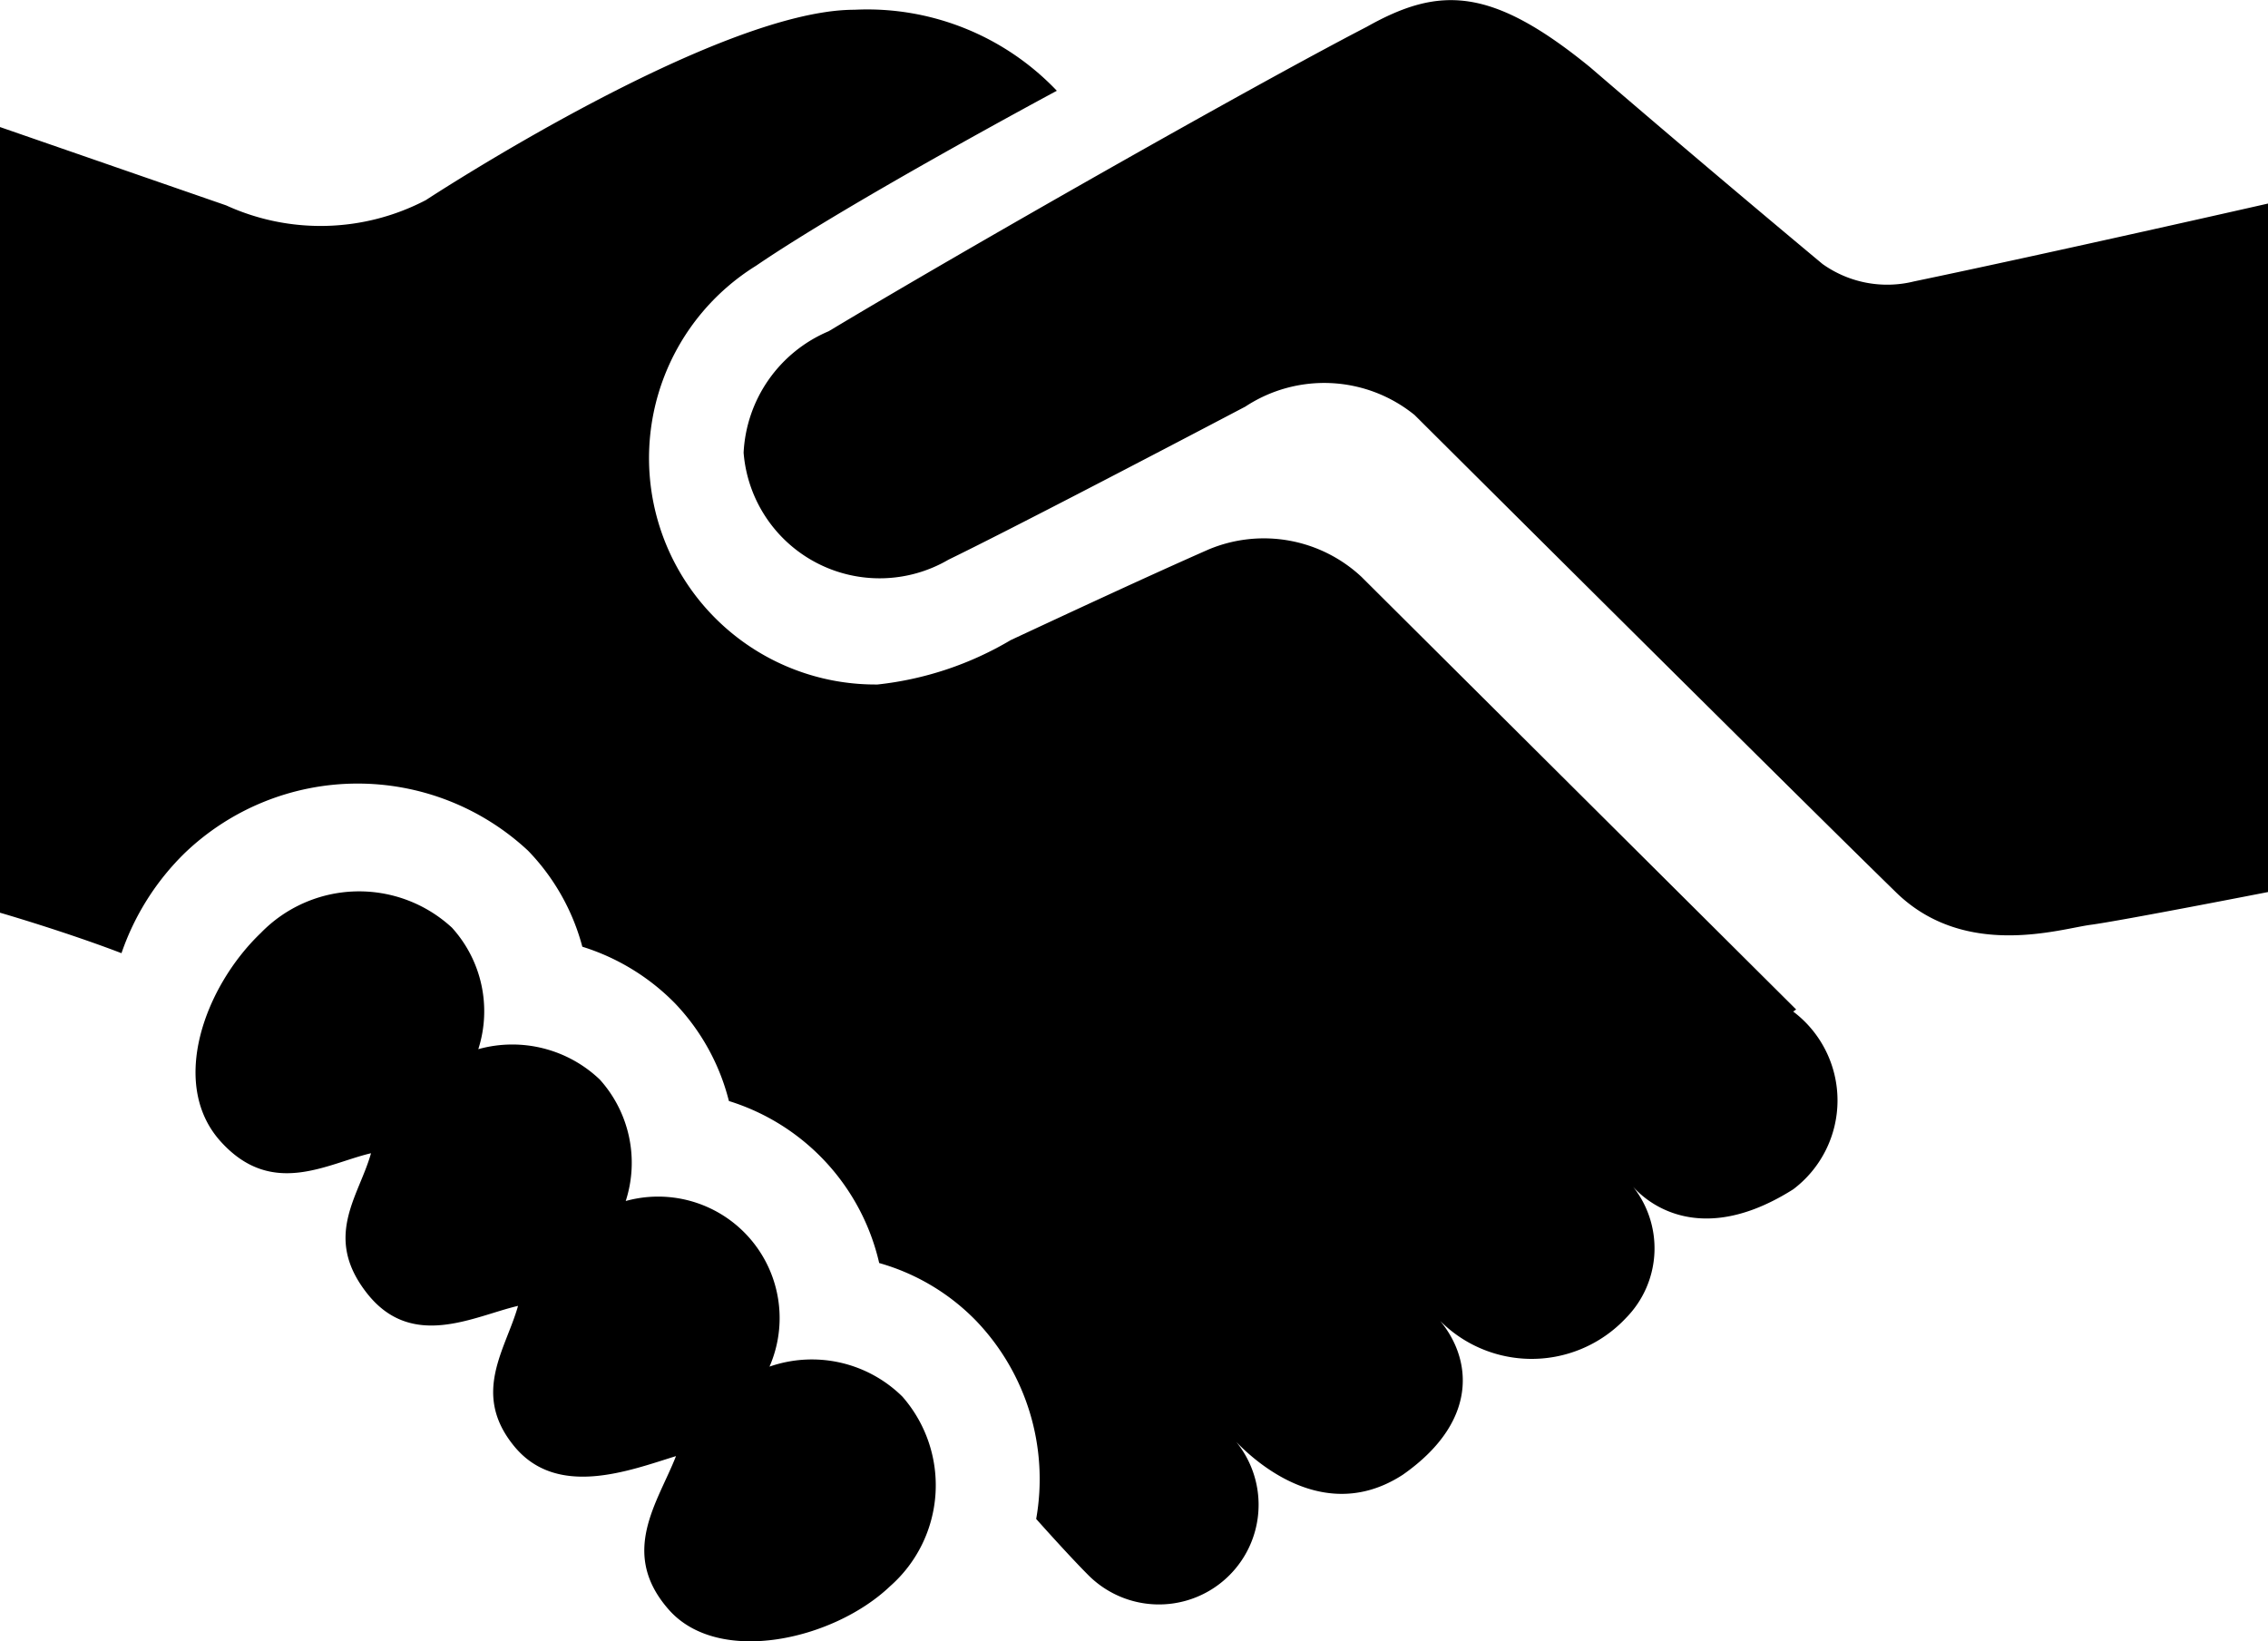 <svg xmlns="http://www.w3.org/2000/svg" width="46" height="33.293" viewBox="0 0 46 33.293">
  <path id="handshake-svgrepo-com" d="M54,11.882V25.847s-2.982.583-3.6.665-2.53.7-3.926-.641c-2.152-2.1-9.783-9.7-9.783-9.7A2.908,2.908,0,0,0,33.259,16c-1.939,1.019-4.822,2.522-6.021,3.105a2.768,2.768,0,0,1-4.156-2.169,2.826,2.826,0,0,1,1.725-2.464c2.735-1.643,8.51-4.929,10.917-6.177,1.462-.821,2.514-.821,4.526.821,2.472,2.127,4.715,3.992,4.715,3.992a2.259,2.259,0,0,0,1.856.353C49.589,12.884,54,11.882,54,11.882ZM23.607,35.474a2.464,2.464,0,0,0-2.916-3.36,2.522,2.522,0,0,0-.526-2.464,2.571,2.571,0,0,0-2.464-.616,2.522,2.522,0,0,0-.534-2.464,2.776,2.776,0,0,0-3.877.107c-1.134,1.084-1.865,3.056-.821,4.222s2.169.452,3.056.246c-.246.879-.986,1.7-.074,2.85s2.169.452,3.056.246c-.246.879-.953,1.774-.082,2.842s2.333.5,3.286.205c-.37.945-1.158,1.963-.148,3.113s3.351.616,4.493-.476a2.727,2.727,0,0,0,.246-3.844,2.612,2.612,0,0,0-2.694-.608ZM44.43,28.229l-8.814-8.773a2.9,2.9,0,0,0-3.1-.559c-1.232.542-2.818,1.281-4.017,1.84a6.7,6.7,0,0,1-2.7.9,4.592,4.592,0,0,1-2.464-8.494c1.914-1.306,6.1-3.549,6.1-3.549a5.306,5.306,0,0,0-4.107-1.643c-2.809,0-8.691,3.861-8.691,3.861a4.608,4.608,0,0,1-4.05.107L8,10.33V26.266s1.306.378,2.464.821a5.2,5.2,0,0,1,1.281-2.029,5.068,5.068,0,0,1,6.966-.049,4.436,4.436,0,0,1,1.1,1.947,4.51,4.51,0,0,1,1.881,1.15,4.436,4.436,0,0,1,1.092,1.98,4.493,4.493,0,0,1,3.048,3.286A4.419,4.419,0,0,1,27.8,34.546a4.641,4.641,0,0,1,1.216,4.017h0s.657.739,1.06,1.142a2.021,2.021,0,1,0,2.859-2.859s1.643,2.037,3.516.821c1.643-1.15,1.388-2.514.608-3.286a2.62,2.62,0,0,0,3.918.107,2.013,2.013,0,0,0,.107-2.711s1.093,1.487,3.286.1a2.258,2.258,0,0,0,0-3.606Z" transform="translate(-8 -7.753)" fill="#000000"/>
</svg>
